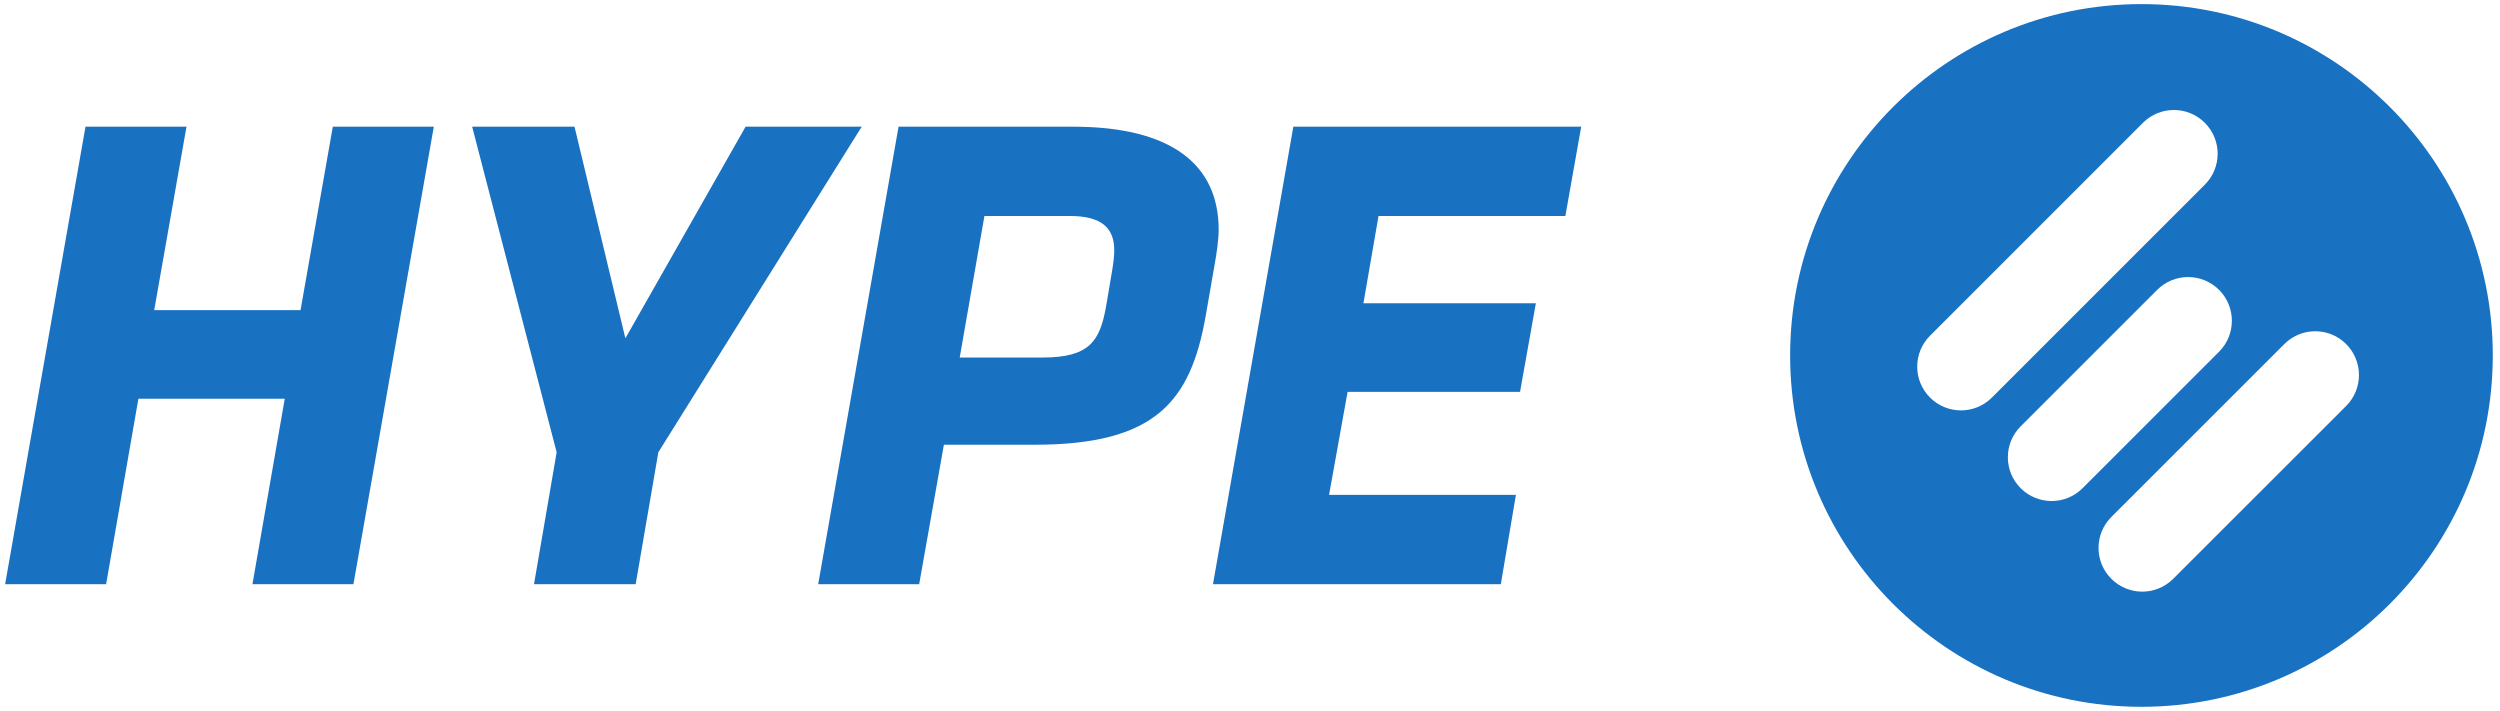 <svg xmlns="http://www.w3.org/2000/svg"  viewBox="0 0 211 60" version="1.1">    <g stroke="none" stroke-width="1" fill="none" fill-rule="evenodd">        <g transform="translate(-7, -7)" fill="#1971C2" >            <path d="M109.375,56.306 L133.67,56.306 L134.942,48.768 L119.172,48.768 L120.738,40.072 L135.292,40.072 L136.627,32.595 L122.073,32.595 L123.347,25.229 L139.117,25.229 L140.453,17.693 L116.158,17.693 L109.375,56.306 Z M100.869,29.812 L100.349,32.885 C99.826,35.783 98.958,37.174 95.013,37.174 L88,37.174 L90.085,25.229 L97.276,25.229 C99.885,25.229 101.043,26.157 101.043,28.131 C101.043,28.535 100.987,29.114 100.869,29.812 Z M109.856,26.391 C109.856,20.88 105.856,17.693 97.566,17.693 L82.838,17.693 L76.055,56.306 L84.578,56.306 L86.664,44.536 L94.319,44.536 C104.524,44.536 107.481,40.884 108.754,33.697 L109.511,29.348 C109.682,28.42 109.856,27.203 109.856,26.391 Z M69.927,17.693 L59.782,35.553 L55.488,17.693 L46.85,17.693 L53.981,45.173 L52.07,56.306 L60.65,56.306 L62.564,45.173 L79.727,17.693 L69.927,17.693 Z M32.366,33.174 L20.016,33.174 L22.74,17.693 L14.216,17.693 L7.433,56.306 L15.956,56.306 L18.68,40.654 L31.033,40.654 L28.306,56.306 L36.83,56.306 L43.613,17.693 L35.089,17.693 L32.366,33.174 Z M205.018,41.261 L190.418,55.852 C188.975,57.296 186.641,57.296 185.197,55.852 C183.755,54.415 183.755,52.075 185.199,50.632 L199.796,36.039 C201.236,34.599 203.573,34.596 205.014,36.037 C206.457,37.48 206.457,39.819 205.018,41.261 Z M177.545,48.206 C176.102,46.763 176.102,44.425 177.545,42.982 L189.068,31.463 C190.505,30.023 192.846,30.023 194.289,31.463 C195.729,32.906 195.729,35.244 194.289,36.687 L182.767,48.206 C181.322,49.649 178.989,49.646 177.545,48.206 Z M169.894,40.554 C168.452,39.111 168.452,36.778 169.894,35.334 L187.865,17.364 C189.309,15.923 191.643,15.923 193.086,17.364 C194.53,18.807 194.53,21.144 193.09,22.584 L175.118,40.554 C173.674,41.998 171.337,41.998 169.894,40.554 Z M187.736,7.346 C171.361,7.346 158.087,20.622 158.087,37 C158.087,53.373 171.361,66.654 187.736,66.654 C204.113,66.654 217.391,53.373 217.391,37 C217.391,20.622 204.113,7.346 187.736,7.346 L187.736,7.346 Z" id="Fill-4"></path>        </g>    </g></svg>